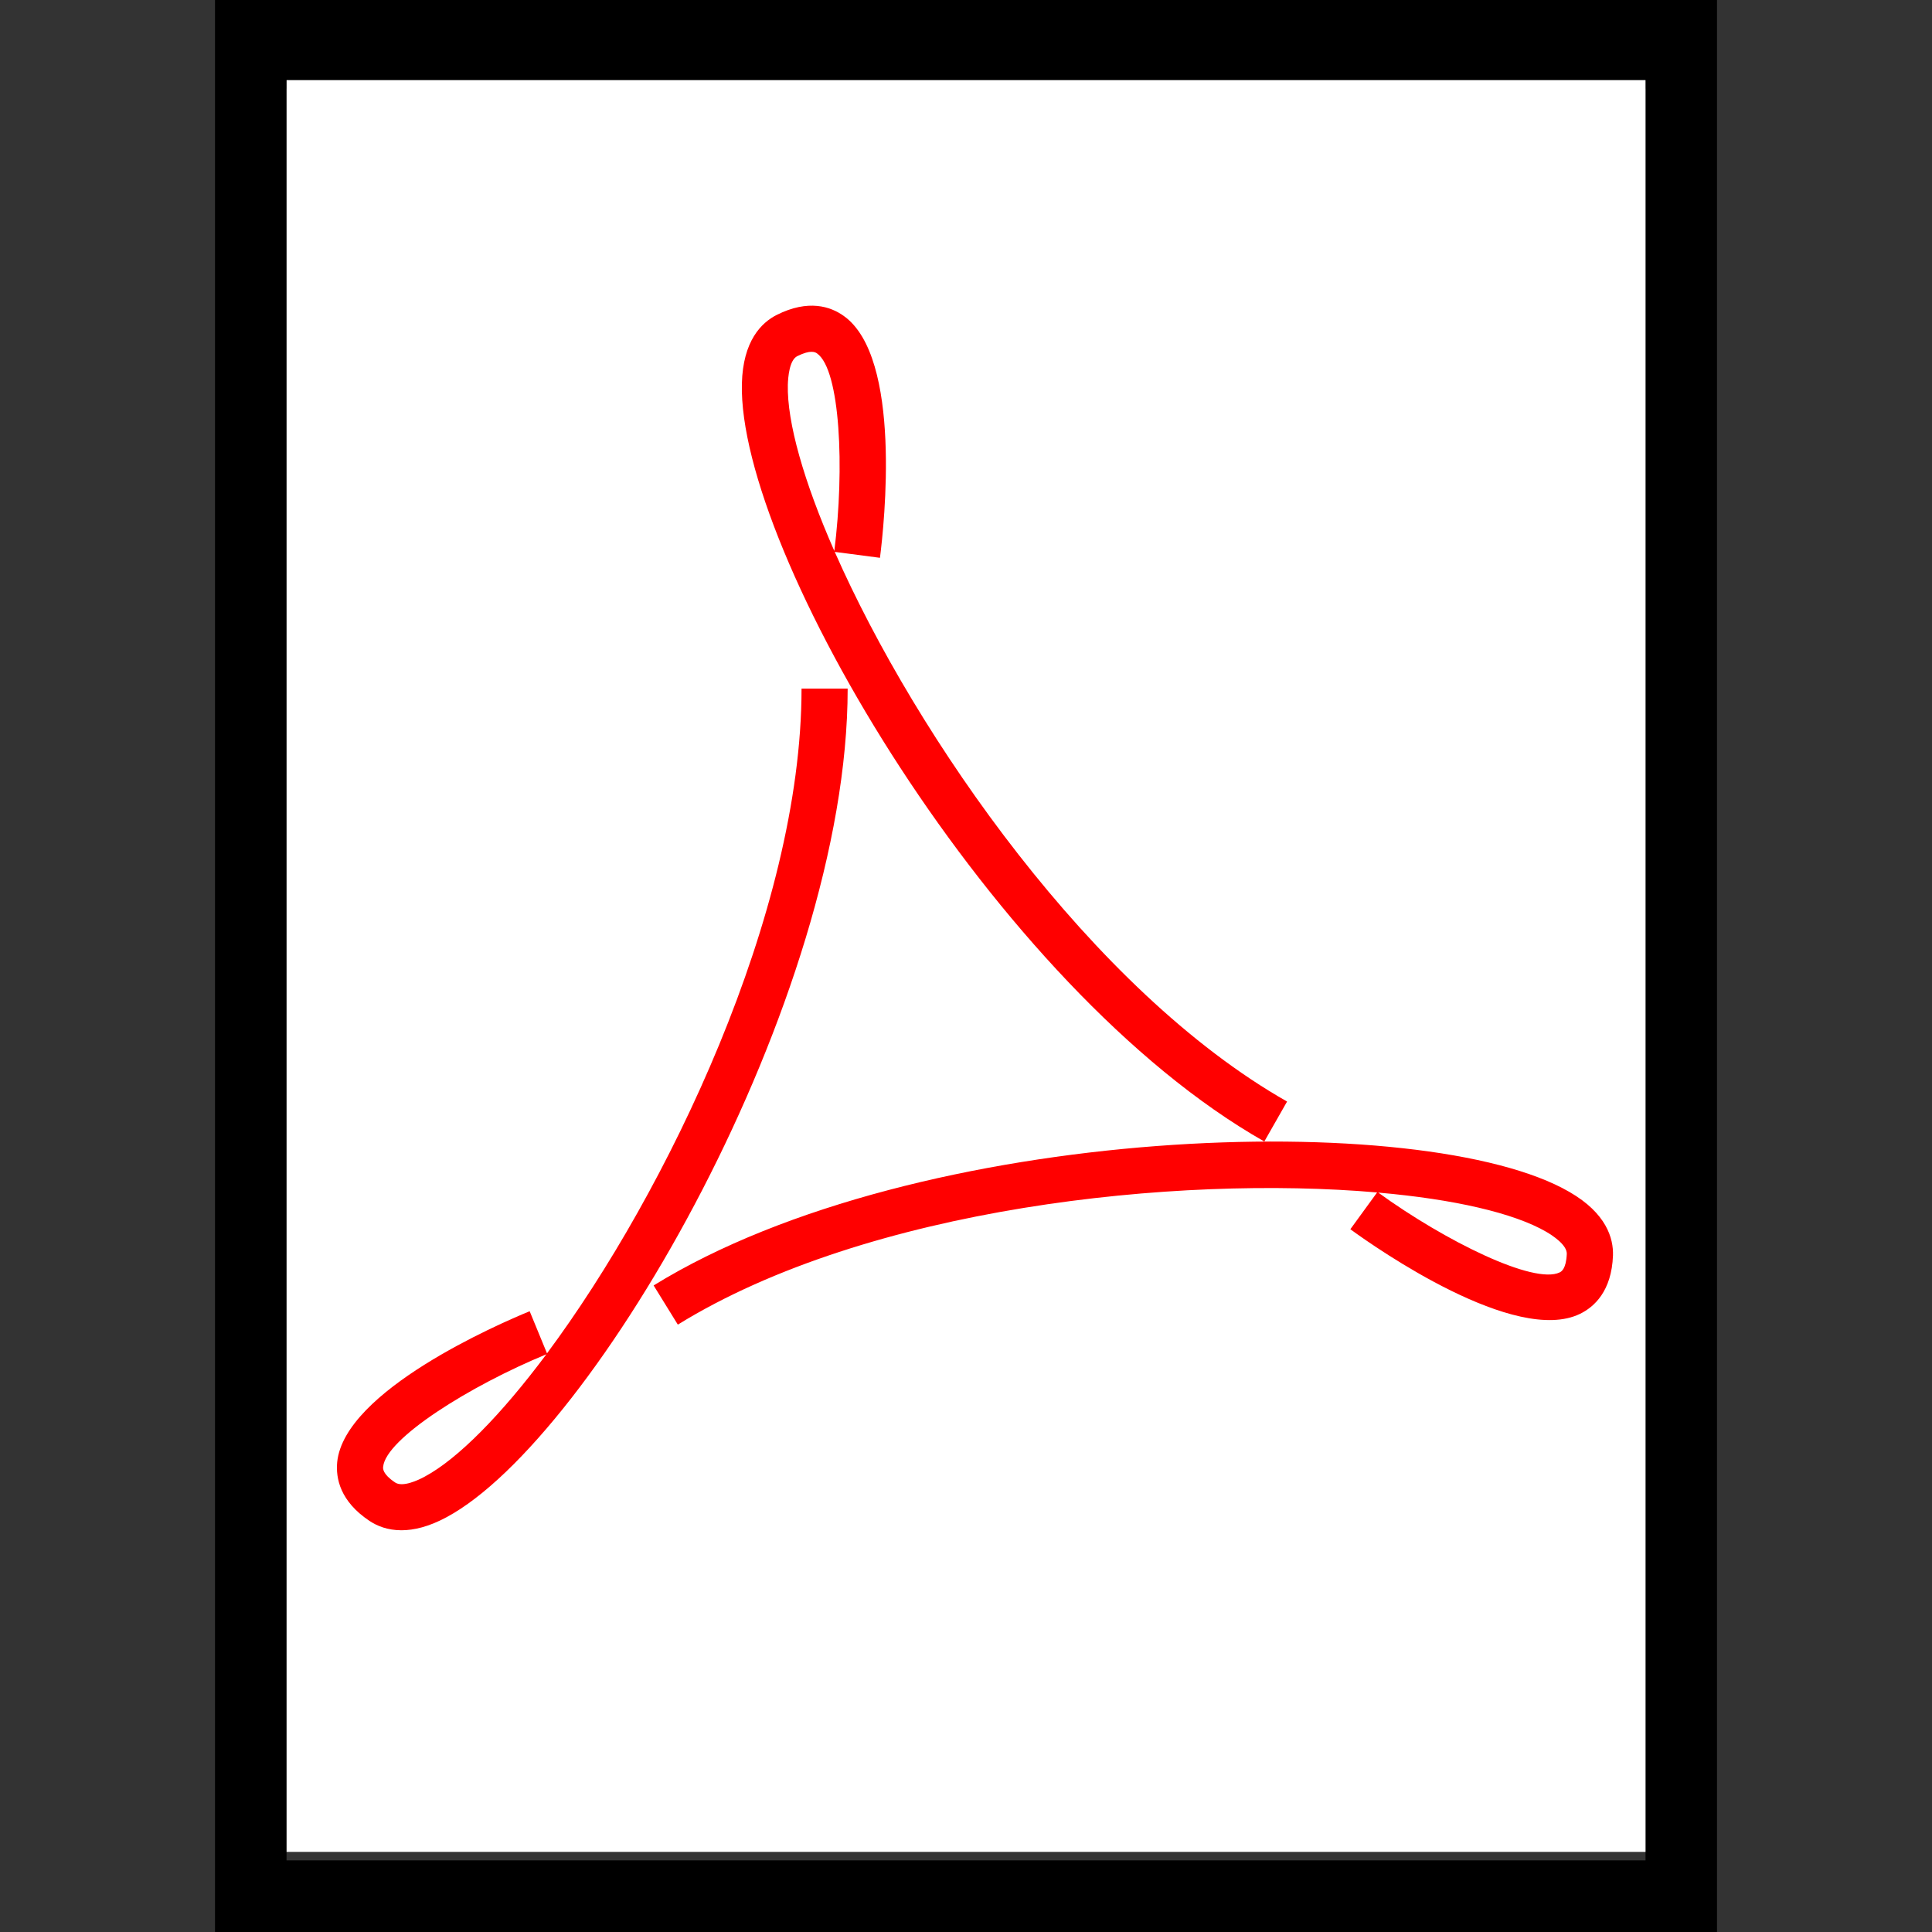 <?xml version="1.0" encoding="utf-8"?>
<!-- Generator: Adobe Illustrator 14.0.0, SVG Export Plug-In . SVG Version: 6.00 Build 43363)  -->
<!DOCTYPE svg PUBLIC "-//W3C//DTD SVG 1.1//EN" "http://www.w3.org/Graphics/SVG/1.1/DTD/svg11.dtd">
<svg version="1.1" id="Layer_1" xmlns="http://www.w3.org/2000/svg" xmlns:xlink="http://www.w3.org/1999/xlink" x="0px" y="0px"
     width="32px" height="32px" viewBox="0 0 32 32" enable-background="new 0 0 32 32" xml:space="preserve">
<rect x="0" y="0" width="32" height="32" fill="#333333" stroke="none"/>
<symbol  id="_x5F_button_x5F_shape" viewBox="-16 -16 32 32">
	<g id="button_x5F_shape_1_">
		<g>
			<g opacity="0">
				<path fill="#FFFFFF" d="M16-12c0-2.209-1.792-4-4-4h-24c-2.208,0-4,1.791-4,4v24c0,2.209,1.792,4,4,4h24c2.208,0,4-1.791,4-4
					V-12z"/>
			</g>
		</g>
	</g>
</symbol>
<symbol  id="acrobat" viewBox="-12.439 -16 24.879 32">
	<g>
		<g>
			<g>
				<path d="M12.439-16h-24.879v32h24.879V-16L12.439-16z M-11.254-14.814h22.509v29.347h-22.509V-14.814L-11.254-14.814z"/>
			</g>
		</g>
	</g>
	<polygon fill="#FFFFFF" points="-11.253,-14.673 11.255,-14.673 11.255,14.673 -11.253,14.673 	"/>
	<g>
		<path fill="#FF0000" d="M-9.351-9.346c-0.229,0-0.403,0.071-0.529,0.155c-0.489,0.326-0.56,0.708-0.535,0.973
			c0.118,1.183,2.677,2.29,3.188,2.5l0.287-0.698c1.988,2.674,4.216,7.3,4.216,11.01h0.764c0-5.145-4.205-12.419-6.646-13.725
			C-8.897-9.288-9.146-9.346-9.351-9.346L-9.351-9.346z M-6.95-6.431c-1.272-0.524-2.658-1.396-2.704-1.863
			c-0.003-0.029-0.012-0.12,0.199-0.261c0.123-0.083,0.383,0.039,0.489,0.097C-8.417-8.164-7.701-7.437-6.95-6.431L-6.95-6.431z"/>
		<path fill="#FF0000" d="M-4.773-5.94l-0.401,0.649c4.377,2.701,12.776,2.94,15.17,1.548c0.613-0.354,0.729-0.769,0.72-1.052
			c-0.022-0.59-0.31-0.852-0.547-0.967C9.1-6.28,6.813-4.687,6.366-4.36l0.443,0.609C3.488-3.462-1.618-3.993-4.773-5.94
			L-4.773-5.94z M6.828-3.753C7.941-4.559,9.409-5.28,9.833-5.075C9.859-5.062,9.94-5.022,9.951-4.769
			C9.956-4.62,9.715-4.463,9.61-4.402C9.074-4.091,8.079-3.862,6.828-3.753L6.828-3.753z"/>
		<path fill="#FF0000" d="M4.941-2.907C0.47-0.368-3.782,6.879-3.712,9.646c0.017,0.707,0.323,1.01,0.577,1.138
			c0.525,0.264,0.894,0.138,1.109-0.016c0.971-0.688,0.671-3.458,0.601-4.007l-0.749,0.098c1.344-3.052,4.267-7.272,7.492-9.104
			L4.941-2.907L4.941-2.907z M-2.559,10.173c-0.051,0-0.124-0.017-0.234-0.071c-0.134-0.065-0.154-0.354-0.158-0.474
			c-0.015-0.621,0.265-1.604,0.77-2.753c0.172,1.363,0.099,2.999-0.286,3.271C-2.479,10.155-2.505,10.173-2.559,10.173
			L-2.559,10.173z"/>
	</g>
</symbol>
<use xlink:href="#acrobat"  width="24.879" height="32" x="-12.439" y="-16" transform="matrix(1 0 0 -1 16 16)" overflow="visible"/>
</svg>
